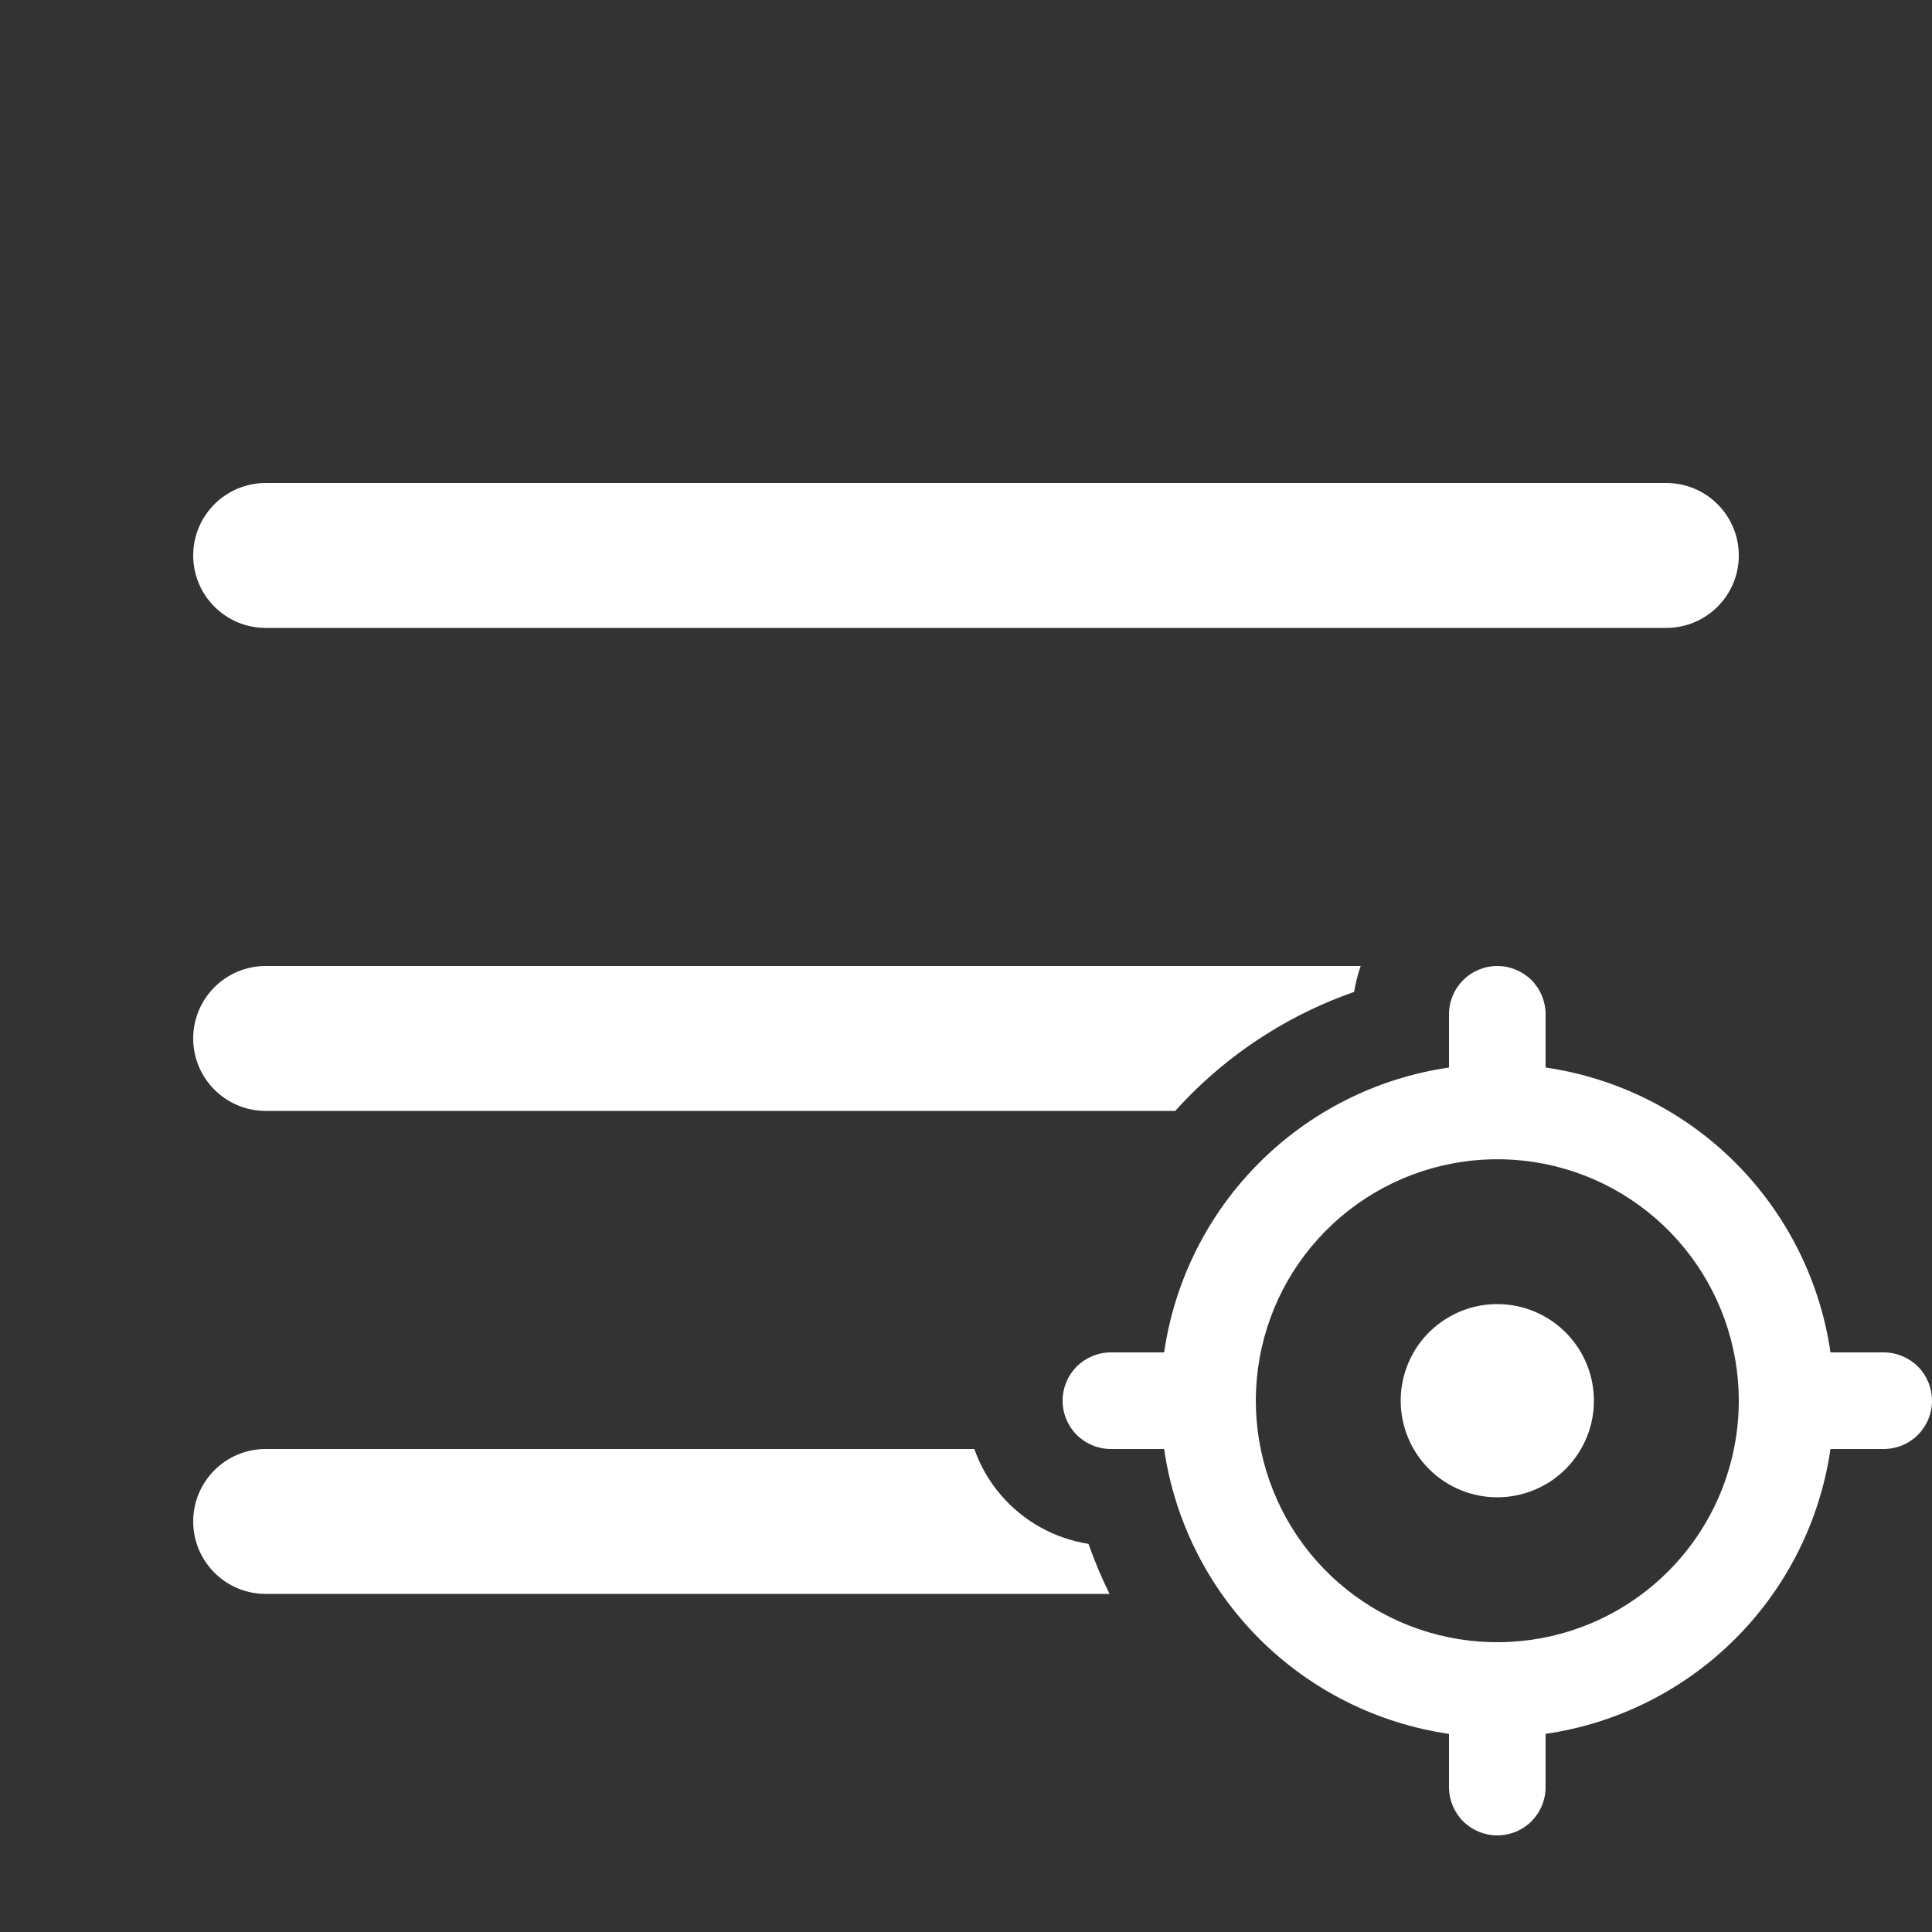 <svg width="20" height="20" viewBox="0 0 20 20" fill="none" xmlns="http://www.w3.org/2000/svg">
<rect x="0" y="0" width="20" height="20" fill="#333333" stroke="none"/>
<path d="M2.75 5C2.336 5 2 5.336 2 5.75C2 6.164 2.336 6.5 2.75 6.5H17.25C17.664 6.5 18 6.164 18 5.75C18 5.336 17.664 5 17.25 5H2.75ZM2 10.75C2 10.336 2.336 10 2.75 10H14.086C14.055 10.086 14.033 10.176 14.018 10.268C13.383 10.49 12.805 10.852 12.329 11.328C12.273 11.384 12.219 11.441 12.166 11.5H2.75C2.336 11.5 2 11.164 2 10.75ZM2.75 15H10.086C10.147 15.173 10.239 15.334 10.36 15.475C10.593 15.747 10.915 15.927 11.268 15.982C11.33 16.159 11.403 16.332 11.486 16.5H2.75C2.336 16.5 2 16.164 2 15.75C2 15.336 2.336 15 2.75 15ZM16.056 15.332C15.891 15.441 15.698 15.5 15.5 15.5C15.235 15.5 14.98 15.395 14.793 15.207C14.605 15.02 14.5 14.765 14.5 14.5C14.5 14.302 14.559 14.109 14.668 13.944C14.778 13.78 14.935 13.652 15.117 13.576C15.3 13.5 15.501 13.481 15.695 13.519C15.889 13.558 16.067 13.653 16.207 13.793C16.347 13.933 16.442 14.111 16.481 14.305C16.519 14.499 16.5 14.7 16.424 14.883C16.348 15.065 16.22 15.222 16.056 15.332ZM18.949 14H19.5C19.633 14 19.76 14.053 19.854 14.146C19.947 14.24 20 14.367 20 14.5C20 14.633 19.947 14.76 19.854 14.854C19.76 14.947 19.633 15 19.5 15H18.949C18.841 15.744 18.495 16.433 17.964 16.964C17.433 17.495 16.744 17.841 16 17.949V18.5C16 18.633 15.947 18.76 15.854 18.854C15.76 18.947 15.633 19 15.5 19C15.367 19 15.24 18.947 15.146 18.854C15.053 18.76 15 18.633 15 18.5V17.949C14.256 17.841 13.567 17.495 13.036 16.964C12.505 16.433 12.159 15.744 12.051 15H11.5C11.367 15 11.24 14.947 11.146 14.854C11.053 14.76 11 14.633 11 14.5C11 14.367 11.053 14.24 11.146 14.146C11.24 14.053 11.367 14 11.5 14H12.051C12.159 13.256 12.505 12.567 13.036 12.036C13.567 11.505 14.256 11.159 15 11.051V10.5C15 10.367 15.053 10.24 15.146 10.146C15.24 10.053 15.367 10 15.5 10C15.633 10 15.76 10.053 15.854 10.146C15.947 10.24 16 10.367 16 10.5V11.051C16.744 11.159 17.433 11.505 17.964 12.036C18.495 12.567 18.841 13.256 18.949 14ZM15.745 16.988C16.321 16.932 16.859 16.677 17.268 16.268C17.5 16.036 17.684 15.76 17.81 15.457C17.935 15.153 18 14.828 18 14.5C18 13.922 17.799 13.361 17.432 12.914C17.065 12.467 16.555 12.161 15.987 12.048C15.42 11.936 14.831 12.023 14.321 12.296C13.811 12.569 13.411 13.01 13.19 13.544C12.969 14.079 12.94 14.673 13.108 15.226C13.276 15.78 13.63 16.258 14.111 16.579C14.592 16.901 15.17 17.045 15.745 16.988Z" fill="#ffffff"/>
</svg>
